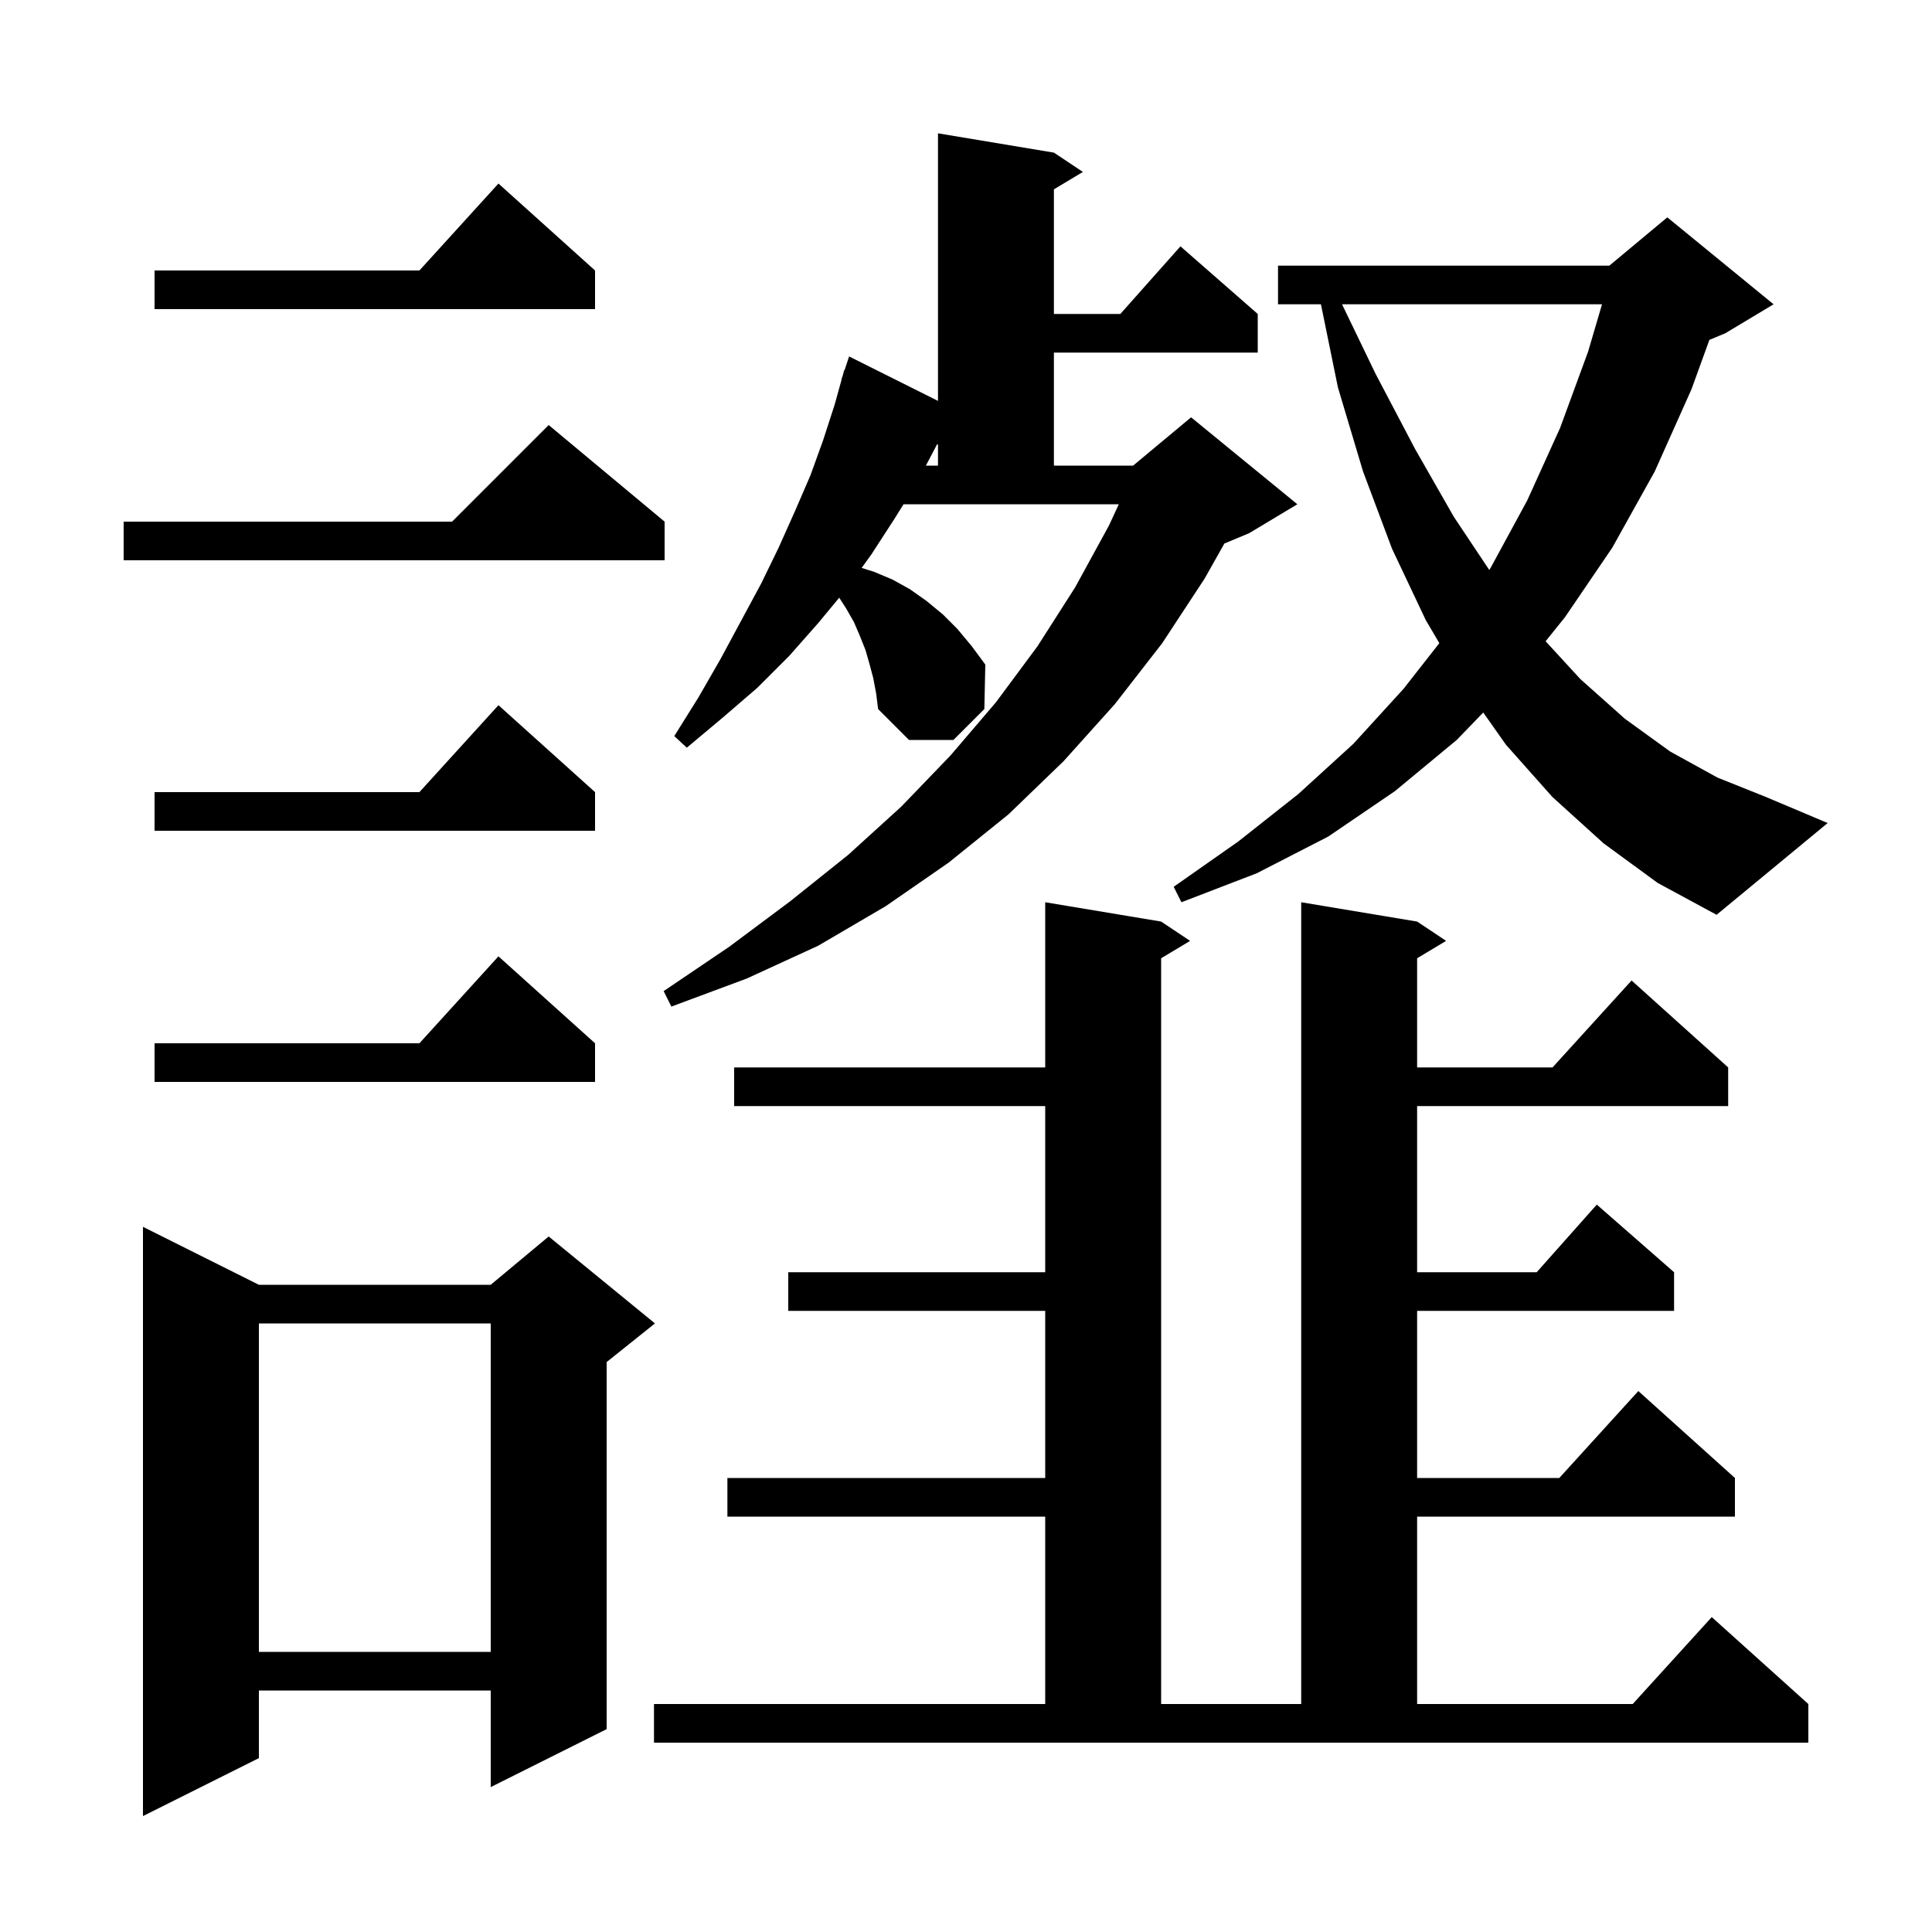 <svg xmlns="http://www.w3.org/2000/svg" xmlns:xlink="http://www.w3.org/1999/xlink" version="1.1" baseProfile="full" viewBox="0 0 200 200" width="200" height="200">
<g fill="black">
<path d="M 26.8 133.0 L 50.8 133.0 L 56.8 128.0 L 67.8 137.0 L 62.8 141.0 L 62.8 179.0 L 50.8 185.0 L 50.8 175.0 L 26.8 175.0 L 26.8 182.0 L 14.8 188.0 L 14.8 127.0 Z M 67.7 176.4 L 108.2 176.4 L 108.2 157.0 L 75.3 157.0 L 75.3 153.0 L 108.2 153.0 L 108.2 135.7 L 81.6 135.7 L 81.6 131.7 L 108.2 131.7 L 108.2 114.5 L 76.0 114.5 L 76.0 110.5 L 108.2 110.5 L 108.2 93.4 L 120.2 95.4 L 123.2 97.4 L 120.2 99.2 L 120.2 176.4 L 134.7 176.4 L 134.7 93.4 L 146.7 95.4 L 149.7 97.4 L 146.7 99.2 L 146.7 110.5 L 160.718 110.5 L 168.9 101.5 L 178.9 110.5 L 178.9 114.5 L 146.7 114.5 L 146.7 131.7 L 159.078 131.7 L 165.3 124.7 L 173.3 131.7 L 173.3 135.7 L 146.7 135.7 L 146.7 153.0 L 161.418 153.0 L 169.6 144.0 L 179.6 153.0 L 179.6 157.0 L 146.7 157.0 L 146.7 176.4 L 169.018 176.4 L 177.2 167.4 L 187.2 176.4 L 187.2 180.4 L 67.7 180.4 Z M 26.8 137.0 L 26.8 171.0 L 50.8 171.0 L 50.8 137.0 Z M 61.6 108.0 L 61.6 112.0 L 16.0 112.0 L 16.0 108.0 L 43.418 108.0 L 51.6 99.0 Z M 92.6 53.7 L 90.2 57.4 L 89.197 58.789 L 90.5 59.2 L 92.4 60.0 L 94.2 61.0 L 95.9 62.2 L 97.6 63.6 L 99.1 65.1 L 100.6 66.9 L 102.0 68.8 L 101.9 73.4 L 98.7 76.6 L 94.1 76.6 L 90.9 73.4 L 90.7 71.8 L 90.4 70.2 L 90.0 68.7 L 89.6 67.3 L 89.0 65.8 L 88.4 64.4 L 87.6 63.0 L 86.876 61.874 L 84.7 64.5 L 81.7 67.9 L 78.4 71.2 L 74.8 74.3 L 71.1 77.4 L 69.8 76.2 L 72.3 72.2 L 74.6 68.2 L 78.8 60.4 L 80.6 56.7 L 82.3 52.9 L 83.9 49.2 L 85.2 45.6 L 86.4 41.9 L 87.121 39.305 L 87.1 39.3 L 87.233 38.9 L 87.4 38.3 L 87.43 38.311 L 87.9 36.9 L 97.1 41.5 L 97.1 13.8 L 109.1 15.8 L 112.1 17.8 L 109.1 19.6 L 109.1 32.5 L 115.978 32.5 L 122.2 25.5 L 130.2 32.5 L 130.2 36.5 L 109.1 36.5 L 109.1 48.2 L 117.3 48.2 L 123.3 43.2 L 134.3 52.2 L 129.3 55.2 L 126.749 56.263 L 124.7 59.9 L 120.3 66.6 L 115.4 72.9 L 110.1 78.8 L 104.4 84.3 L 98.2 89.3 L 91.7 93.8 L 84.7 97.9 L 77.3 101.3 L 69.5 104.2 L 68.7 102.6 L 75.5 98.0 L 81.8 93.3 L 87.8 88.5 L 93.3 83.5 L 98.4 78.2 L 103.1 72.7 L 107.4 66.9 L 111.3 60.8 L 114.8 54.4 L 115.818 52.2 L 93.532 52.2 Z M 166.0 87.3 L 160.7 82.5 L 155.9 77.1 L 153.545 73.76 L 150.8 76.6 L 144.4 81.9 L 137.5 86.6 L 130.1 90.4 L 122.3 93.4 L 121.5 91.8 L 128.2 87.1 L 134.4 82.2 L 140.1 77.0 L 145.3 71.3 L 148.999 66.578 L 147.6 64.2 L 144.1 56.8 L 141.1 48.8 L 138.5 40.1 L 136.743 31.5 L 132.3 31.5 L 132.3 27.5 L 166.6 27.5 L 172.6 22.5 L 183.6 31.5 L 178.6 34.5 L 176.955 35.186 L 175.1 40.3 L 171.3 48.8 L 166.9 56.7 L 162.0 63.9 L 160.001 66.381 L 163.6 70.3 L 168.2 74.4 L 172.9 77.8 L 177.8 80.5 L 182.8 82.5 L 189.2 85.2 L 177.7 94.7 L 171.6 91.4 Z M 61.6 82.0 L 61.6 86.0 L 16.0 86.0 L 16.0 82.0 L 43.418 82.0 L 51.6 73.0 Z M 138.927 31.5 L 142.4 38.7 L 146.5 46.5 L 150.5 53.5 L 154.167 59.001 L 154.3 58.8 L 158.1 51.8 L 161.5 44.3 L 164.4 36.4 L 165.841 31.5 Z M 68.8 54.0 L 68.8 58.0 L 12.8 58.0 L 12.8 54.0 L 46.8 54.0 L 56.8 44.0 Z M 96.981 46.025 L 96.9 46.2 L 95.847 48.2 L 97.1 48.2 L 97.1 46.0 Z M 61.6 28.0 L 61.6 32.0 L 16.0 32.0 L 16.0 28.0 L 43.418 28.0 L 51.6 19.0 Z " />
</g>
</svg>
